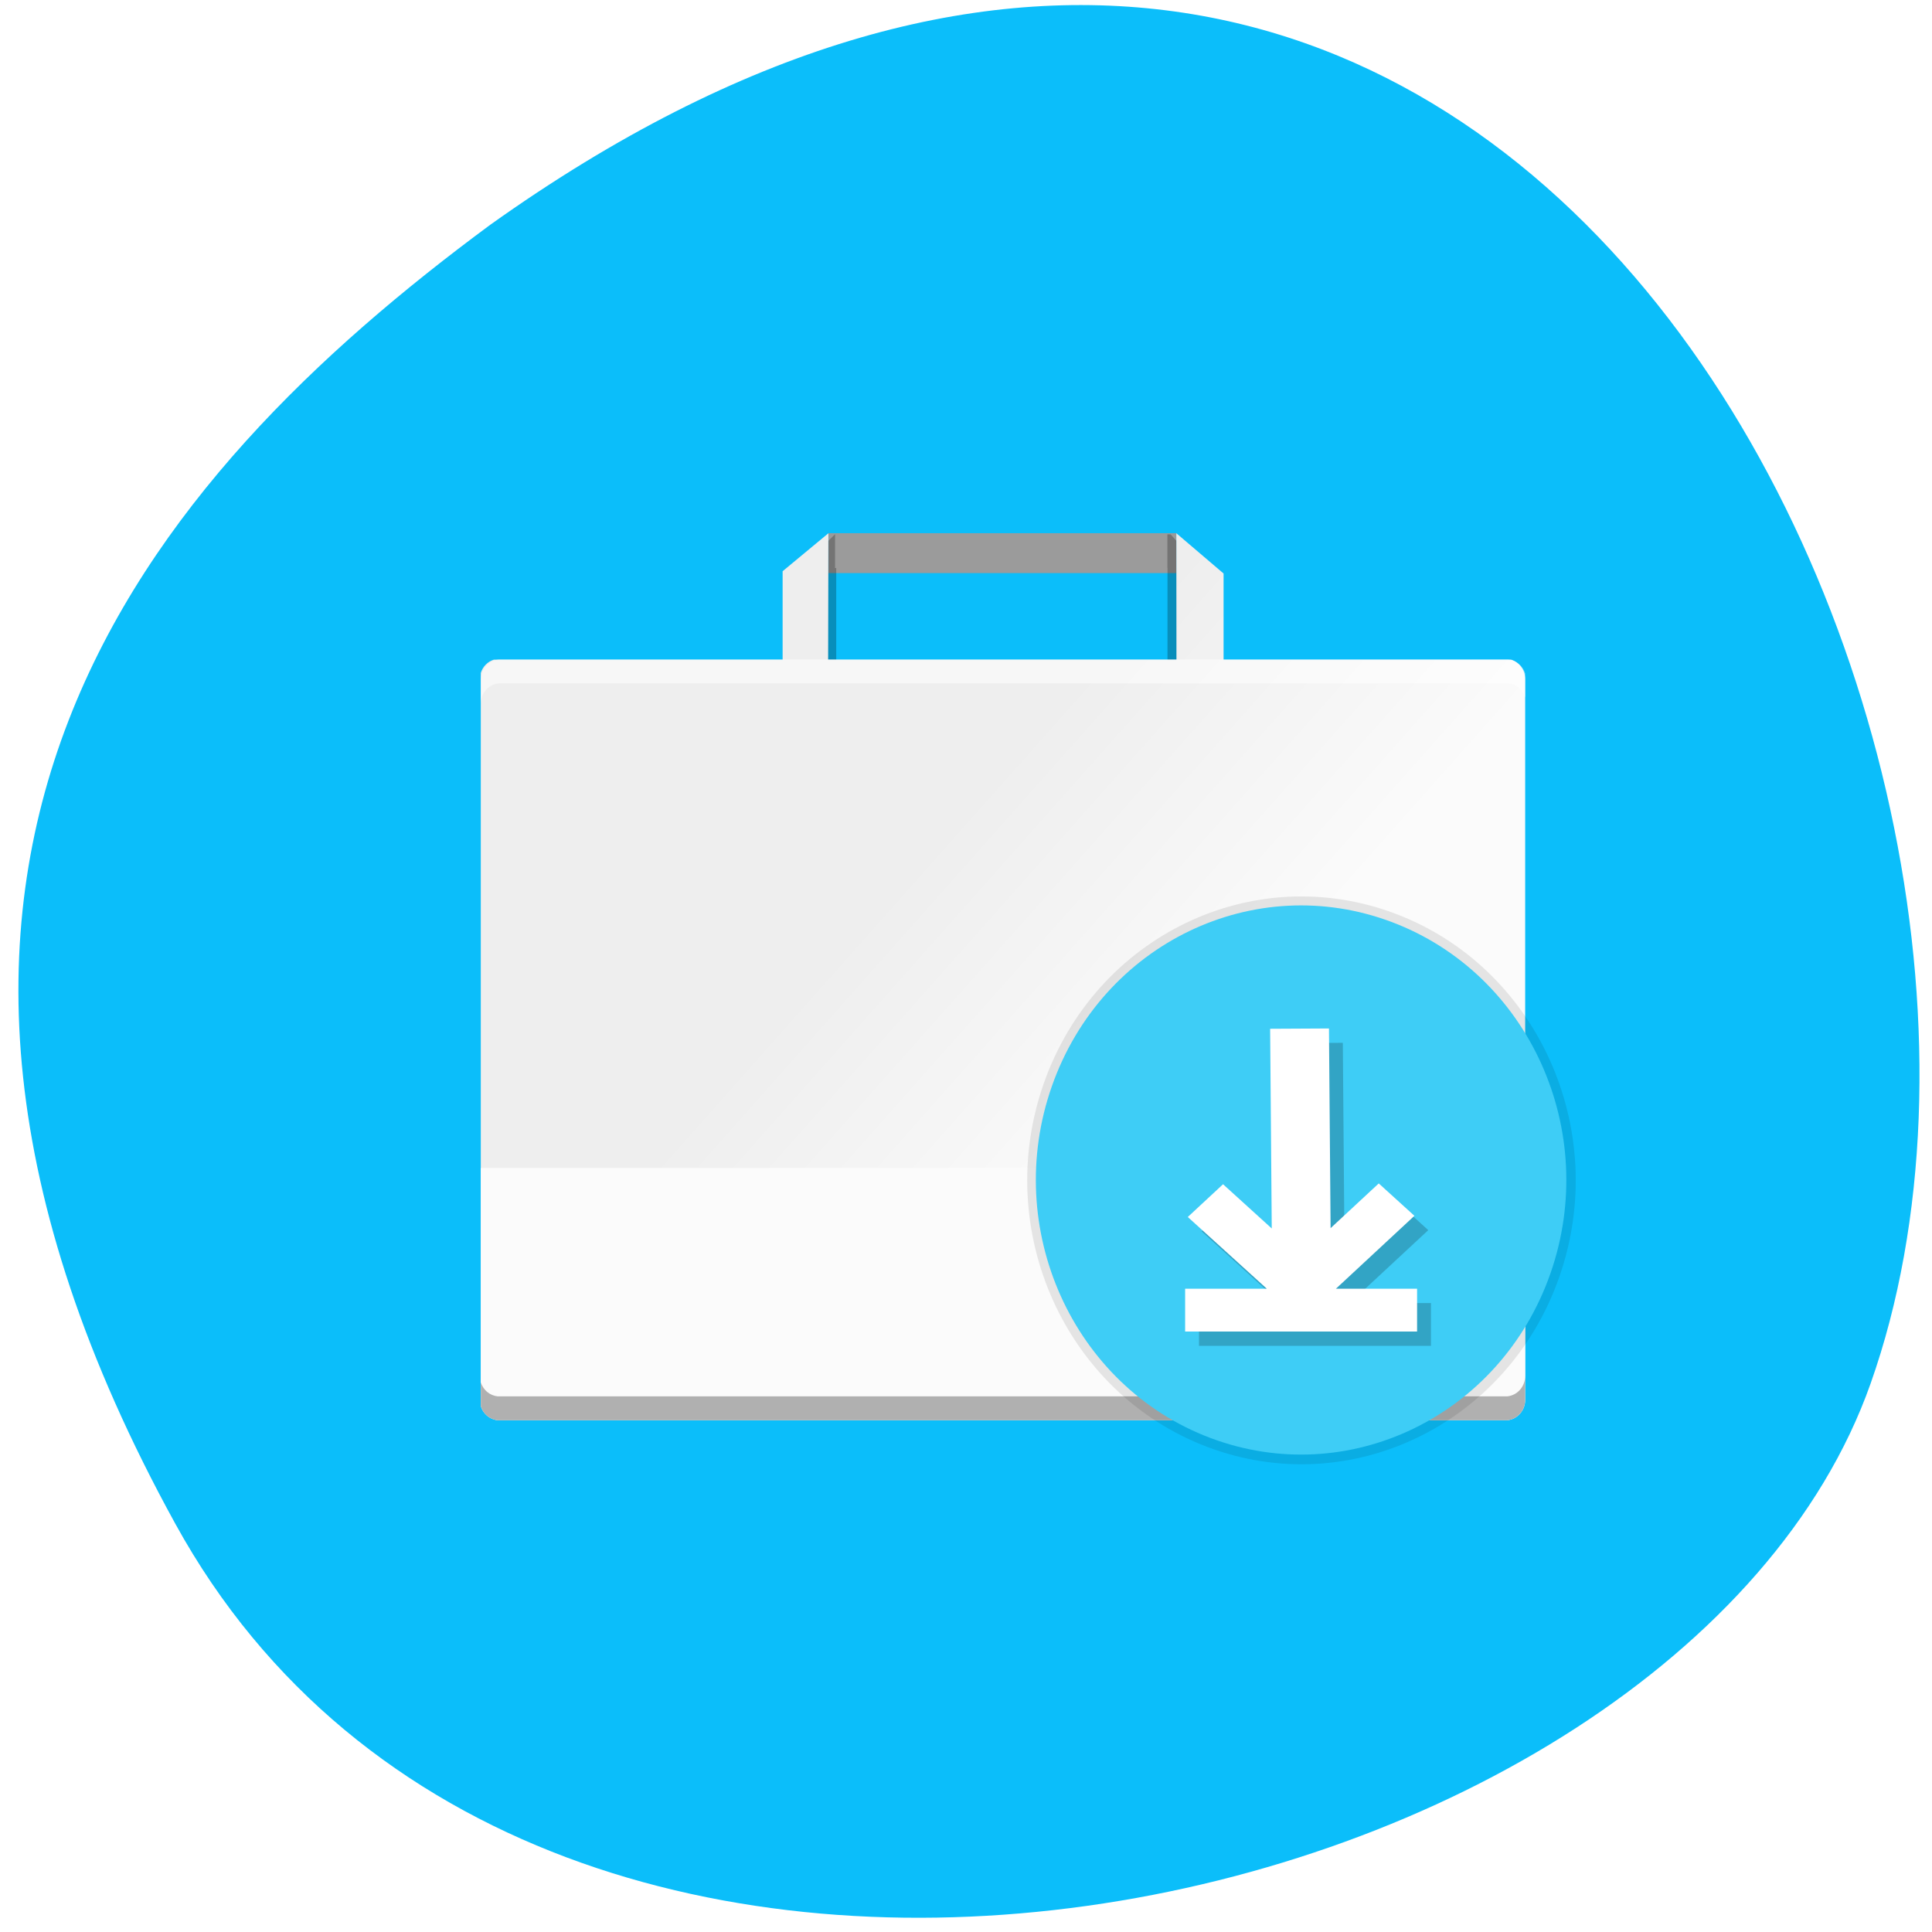 <svg xmlns="http://www.w3.org/2000/svg" viewBox="0 0 256 256"><defs><filter color-interpolation-filters="sRGB" id="0" x="-0.028" width="1.056" y="-0.054" height="1.108"><feGaussianBlur stdDeviation="2.099"/></filter><filter color-interpolation-filters="sRGB" id="1" x="-0.036" width="1.072" y="-0.036" height="1.072"><feGaussianBlur stdDeviation="3.445"/></filter><linearGradient id="2" gradientUnits="userSpaceOnUse" gradientTransform="matrix(1.005 0 0 0.927 -10.159 8.156)" x1="166.47" y1="270.99" x2="283.56" y2="370.27"><stop stop-color="#eee"/><stop stop-color="#fbfbfb" offset="1"/></linearGradient></defs><g transform="matrix(0.984 0 0 0.99 2.446 -787.72)"><path d="m -1067.28 1935.73 c 48.956 88.52 202.34 54.16 228.29 -18.719 30.922 -86.82 -49.563 -251.7 -185.88 -155.11 -45.916 33.728 -91.37 85.31 -42.41 173.83 z" transform="translate(1088.39 -936.13)" fill="#0bbefa" color="#000"/><g transform="matrix(0.311 0 0 0.32 55.727 846.08)"><path d="M 171.56,65.51 H 322.18 V 82.191 H 171.56 z" fill="#9b9b9b"/><path d="m 181.65,66.48 -15.553,14.822 v 78.55 h 179.81 V 82.342 L 331.149,66.479 h -1.411 v 14.373 h 0.048 v 67.43 h -147.57 v -67.24 h -0.527 V 66.479 h -0.041 z" transform="matrix(0.972 0 0 0.967 -2.219 1.7)" opacity="0.5" filter="url(#0)"/><path d="m 171.51,65.53 -19.822,15.877 v 37 H 26.618 c -2.661,0.816 -4.759,2.886 -5.621,5.525 v 306.73 c 1.039,3.179 3.87,5.529 7.314,5.861 h 437.15 c 4.359,-0.42 7.744,-4.071 7.744,-8.543 V 126.61 c 0,-3.873 -2.54,-7.13 -6.05,-8.207 h -124.54 v -36.04 l -20.449,-16.844 0.049,52.879 h -150.82 l 0.115,-52.879 z" fill="url(#2)"/><path d="m 21,331.03 v 99.64 c 1.046,3.202 3.913,5.56 7.391,5.865 h 437 c 4.395,-0.385 7.82,-4.049 7.82,-8.547 v -96.96 H 21.001 z" fill="#fbfbfb"/><path d="m 473.21 417.99 c 0 4.498 -3.426 8.162 -7.82 8.547 h -437 c -3.478 -0.305 -6.344 -2.664 -7.391 -5.865 v 10 c 1.046 3.202 3.913 5.56 7.391 5.865 h 437 c 4.395 -0.385 7.82 -4.049 7.82 -8.547 v -10 z" opacity="0.3"/><g fill-rule="evenodd"><path d="m 484.06 375.35 c -21.711 59.58 -87.61 90.28 -147.19 68.57 -59.58 -21.711 -90.28 -87.61 -68.57 -147.19 21.711 -59.58 87.61 -90.28 147.19 -68.57 59.44 21.66 90.16 87.32 68.7 146.83" transform="matrix(1.034 0 0 1.034 -12.623 -11.276)" opacity="0.3" filter="url(#1)"/><path d="m 484.06 375.35 c -21.711 59.58 -87.61 90.28 -147.19 68.57 -59.58 -21.711 -90.28 -87.61 -68.57 -147.19 21.711 -59.58 87.61 -90.28 147.19 -68.57 59.44 21.66 90.16 87.32 68.7 146.83" fill="#3ecdf6"/></g><path d="m 394.24,278.66 -25.467,0.13 0.705,83.52 -21.09,-18.499 -15.266,13.701 34.2,29.991 h -35.35 v 17.917 h 100.43 v -17.917 h -35.13 l 33.977,-30.491 -15.443,-13.543 -20.852,18.712 -0.703,-83.52 z" opacity="0.2"/><g fill="#fff"><path d="m 388.24,272.66 -25.467,0.13 0.705,83.52 -21.09,-18.499 -15.266,13.701 34.2,29.991 h -35.35 v 17.917 h 100.43 v -17.917 h -35.13 l 33.977,-30.491 -15.443,-13.543 -20.852,18.712 -0.703,-83.52 z"/><path d="m 21,136.87 c 0,-4.498 3.426,-8.162 7.82,-8.547 h 437 c 3.478,0.305 6.344,2.664 7.391,5.865 v -10 c -1.046,-3.202 -3.913,-5.56 -7.391,-5.865 h -437 C 24.425,118.708 21,122.372 21,126.87 v 10 z" opacity="0.5"/></g></g></g></svg>